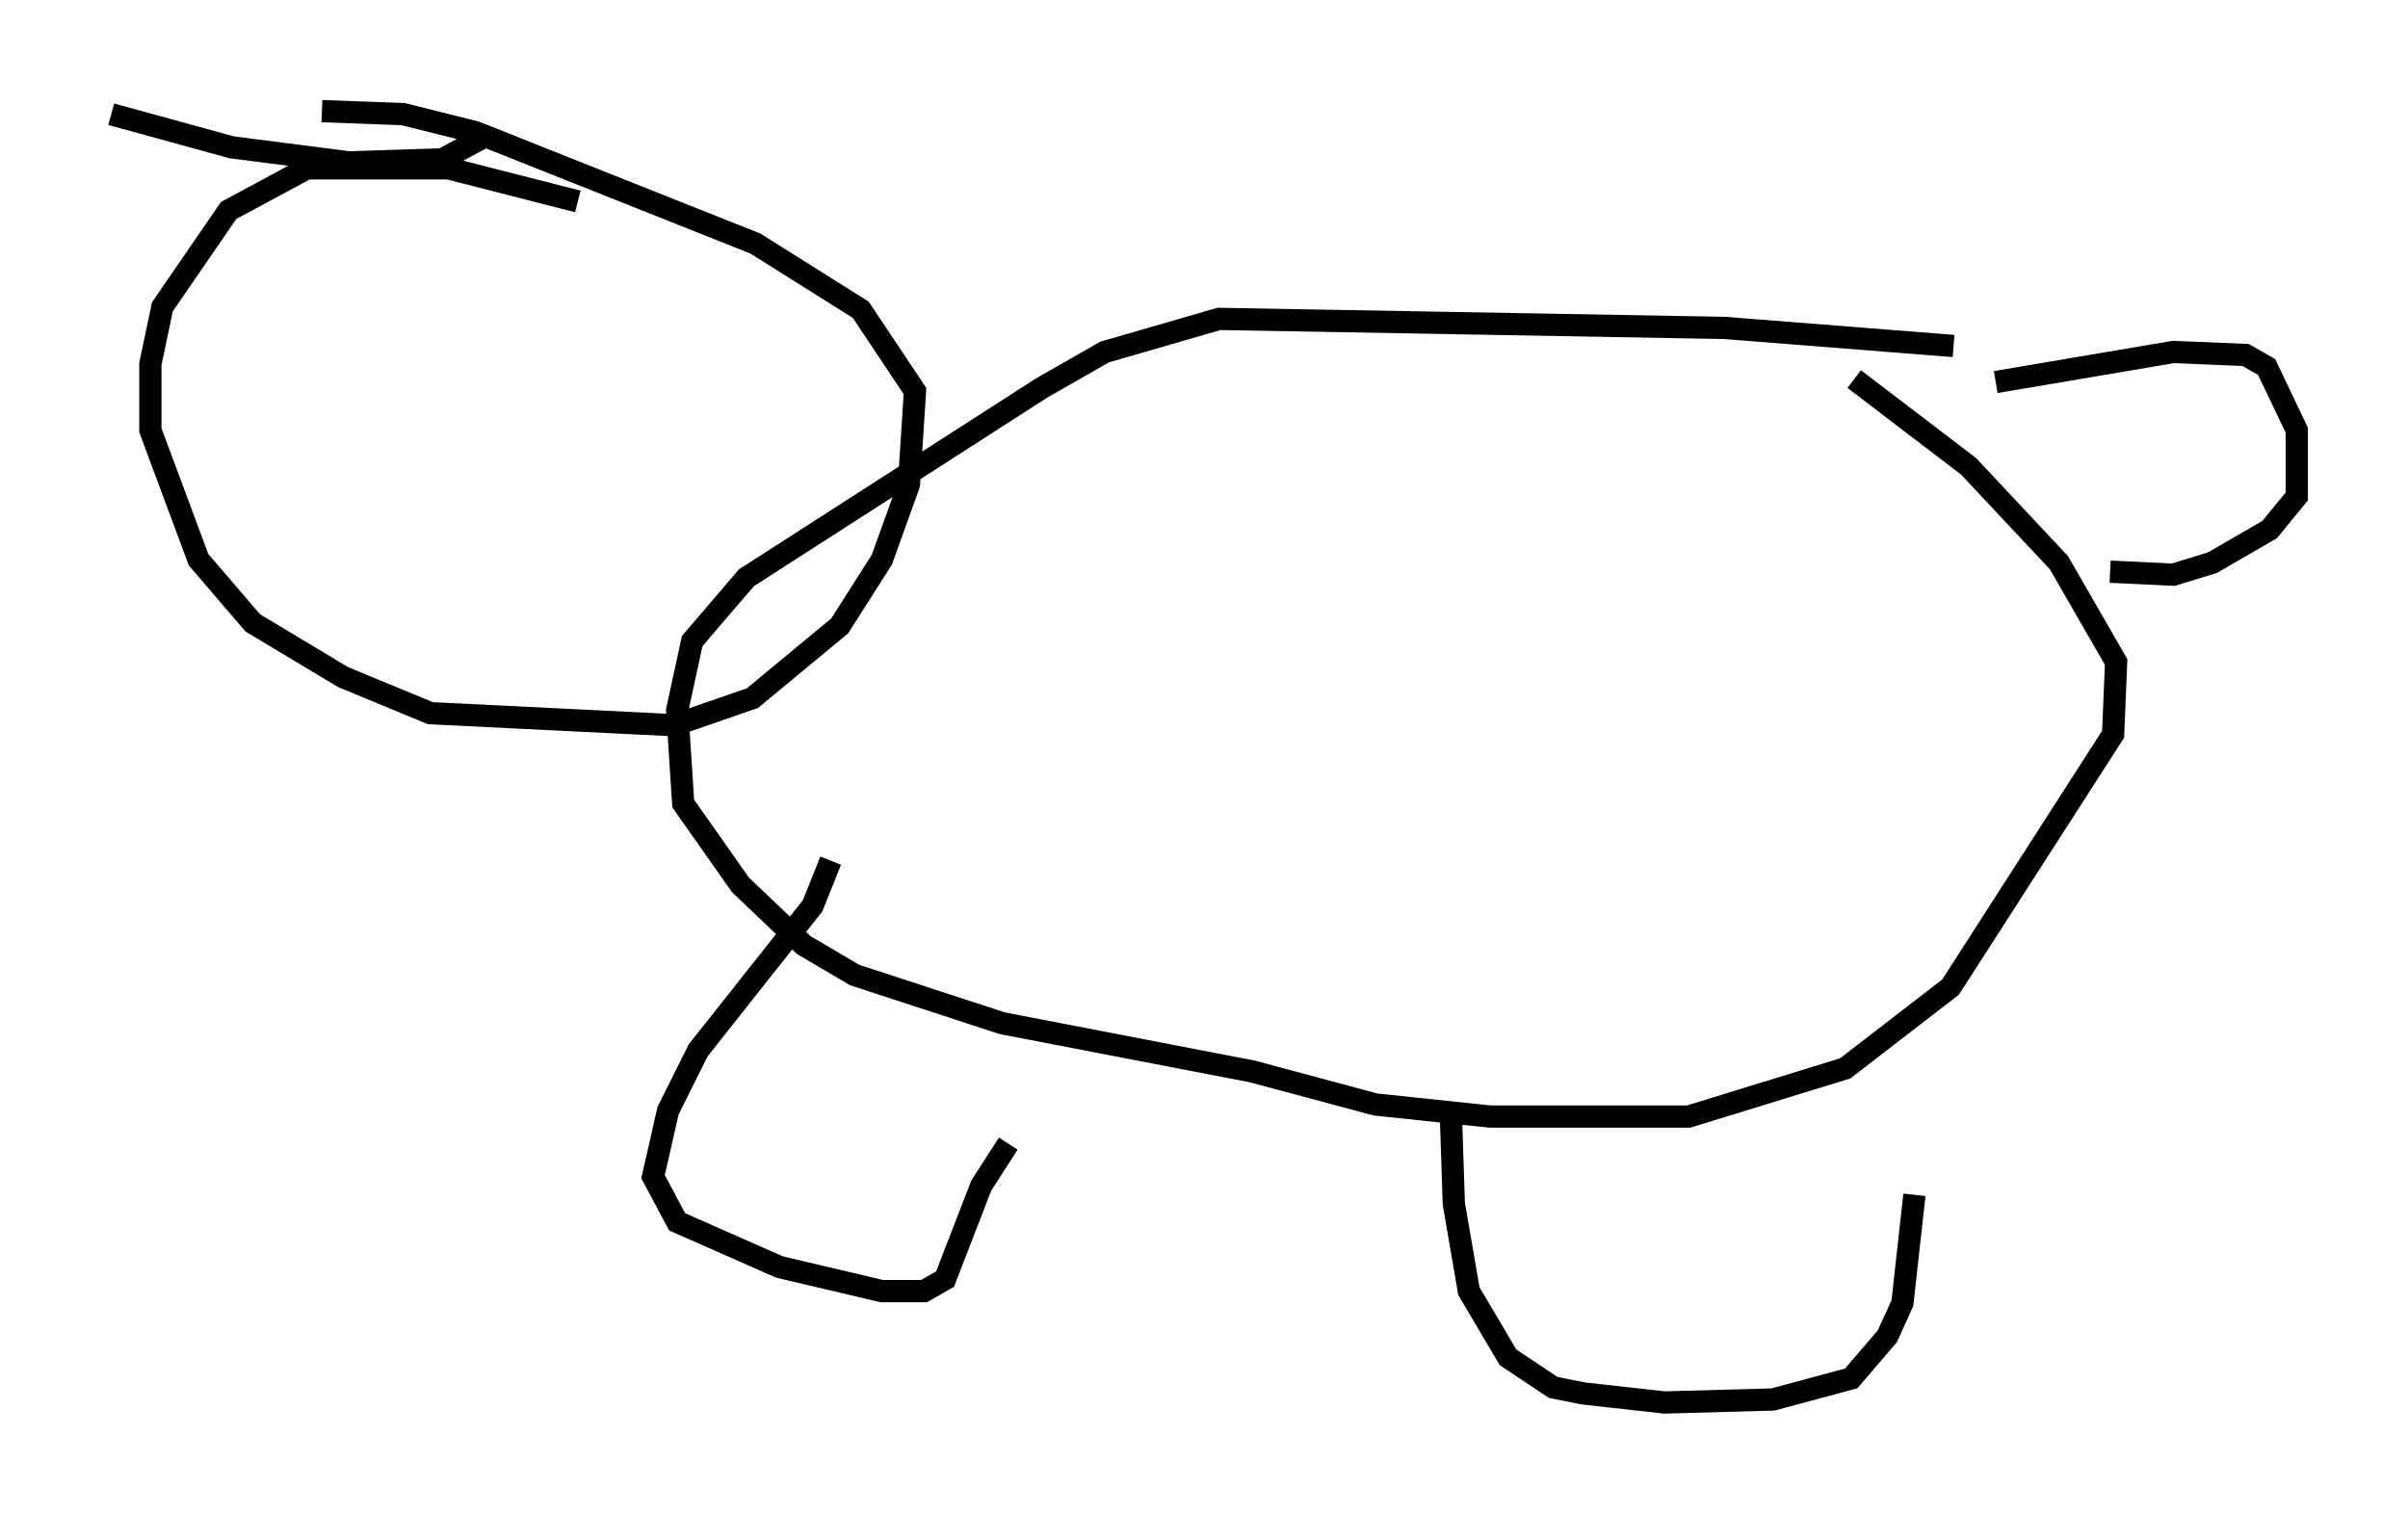 <?xml version="1.0" encoding="utf-8" ?>
<svg baseProfile="full" height="68.051" version="1.1" width="108.24" xmlns="http://www.w3.org/2000/svg" xmlns:ev="http://www.w3.org/2001/xml-events" xmlns:xlink="http://www.w3.org/1999/xlink"><defs /><rect fill="white" height="68.051" width="108.24" x="0" y="0" /><path d="M89.302, 16.231 m-1.488, -0.677 l-10.284, -0.812 -22.733, -0.406 l-5.142, 1.488 -2.842, 1.624 l-13.261, 8.525 -2.436, 2.842 l-0.677, 3.112 0.271, 4.195 l2.571, 3.654 2.842, 2.706 l2.3, 1.353 6.631, 2.165 l11.231, 2.165 5.548, 1.488 l5.142, 0.541 8.931, 0.0 l7.036, -2.165 4.736, -3.654 l7.307, -11.367 0.135, -3.248 l-2.571, -4.465 -4.059, -4.33 l-5.142, -3.924 m6.36, 0.135 l7.984, -1.353 3.248, 0.135 l0.947, 0.541 1.353, 2.842 l0.0, 2.977 -1.218, 1.488 l-2.571, 1.488 -1.759, 0.541 l-2.842, -0.135 m-68.876, -16.644 l-5.819, -1.488 -6.36, 0.0 l-3.518, 1.894 -2.977, 4.33 l-0.541, 2.571 0.0, 2.977 l2.165, 5.819 2.436, 2.842 l4.059, 2.436 3.924, 1.624 l10.961, 0.541 3.518, -1.218 l3.924, -3.248 1.894, -2.977 l1.218, -3.383 0.271, -4.195 l-2.436, -3.654 -4.736, -2.977 l-12.584, -5.007 -3.248, -0.812 l-3.654, -0.135 m22.868, 33.694 l-0.812, 2.03 -5.142, 6.495 l-1.353, 2.706 -0.677, 2.977 l1.083, 2.03 4.601, 2.03 l4.601, 1.083 1.894, 0.0 l0.947, -0.541 1.624, -4.195 l1.218, -1.894 m19.892, -1.353 l0.135, 4.059 0.677, 3.924 l1.759, 2.977 2.03, 1.353 l1.353, 0.271 3.654, 0.406 l4.871, -0.135 3.518, -0.947 l1.624, -1.894 0.677, -1.488 l0.541, -4.871 m-81.055, -48.579 l5.413, 1.488 5.277, 0.677 l4.195, -0.135 1.759, -0.947 " fill="none" stroke="black" stroke-width="1" /></svg>